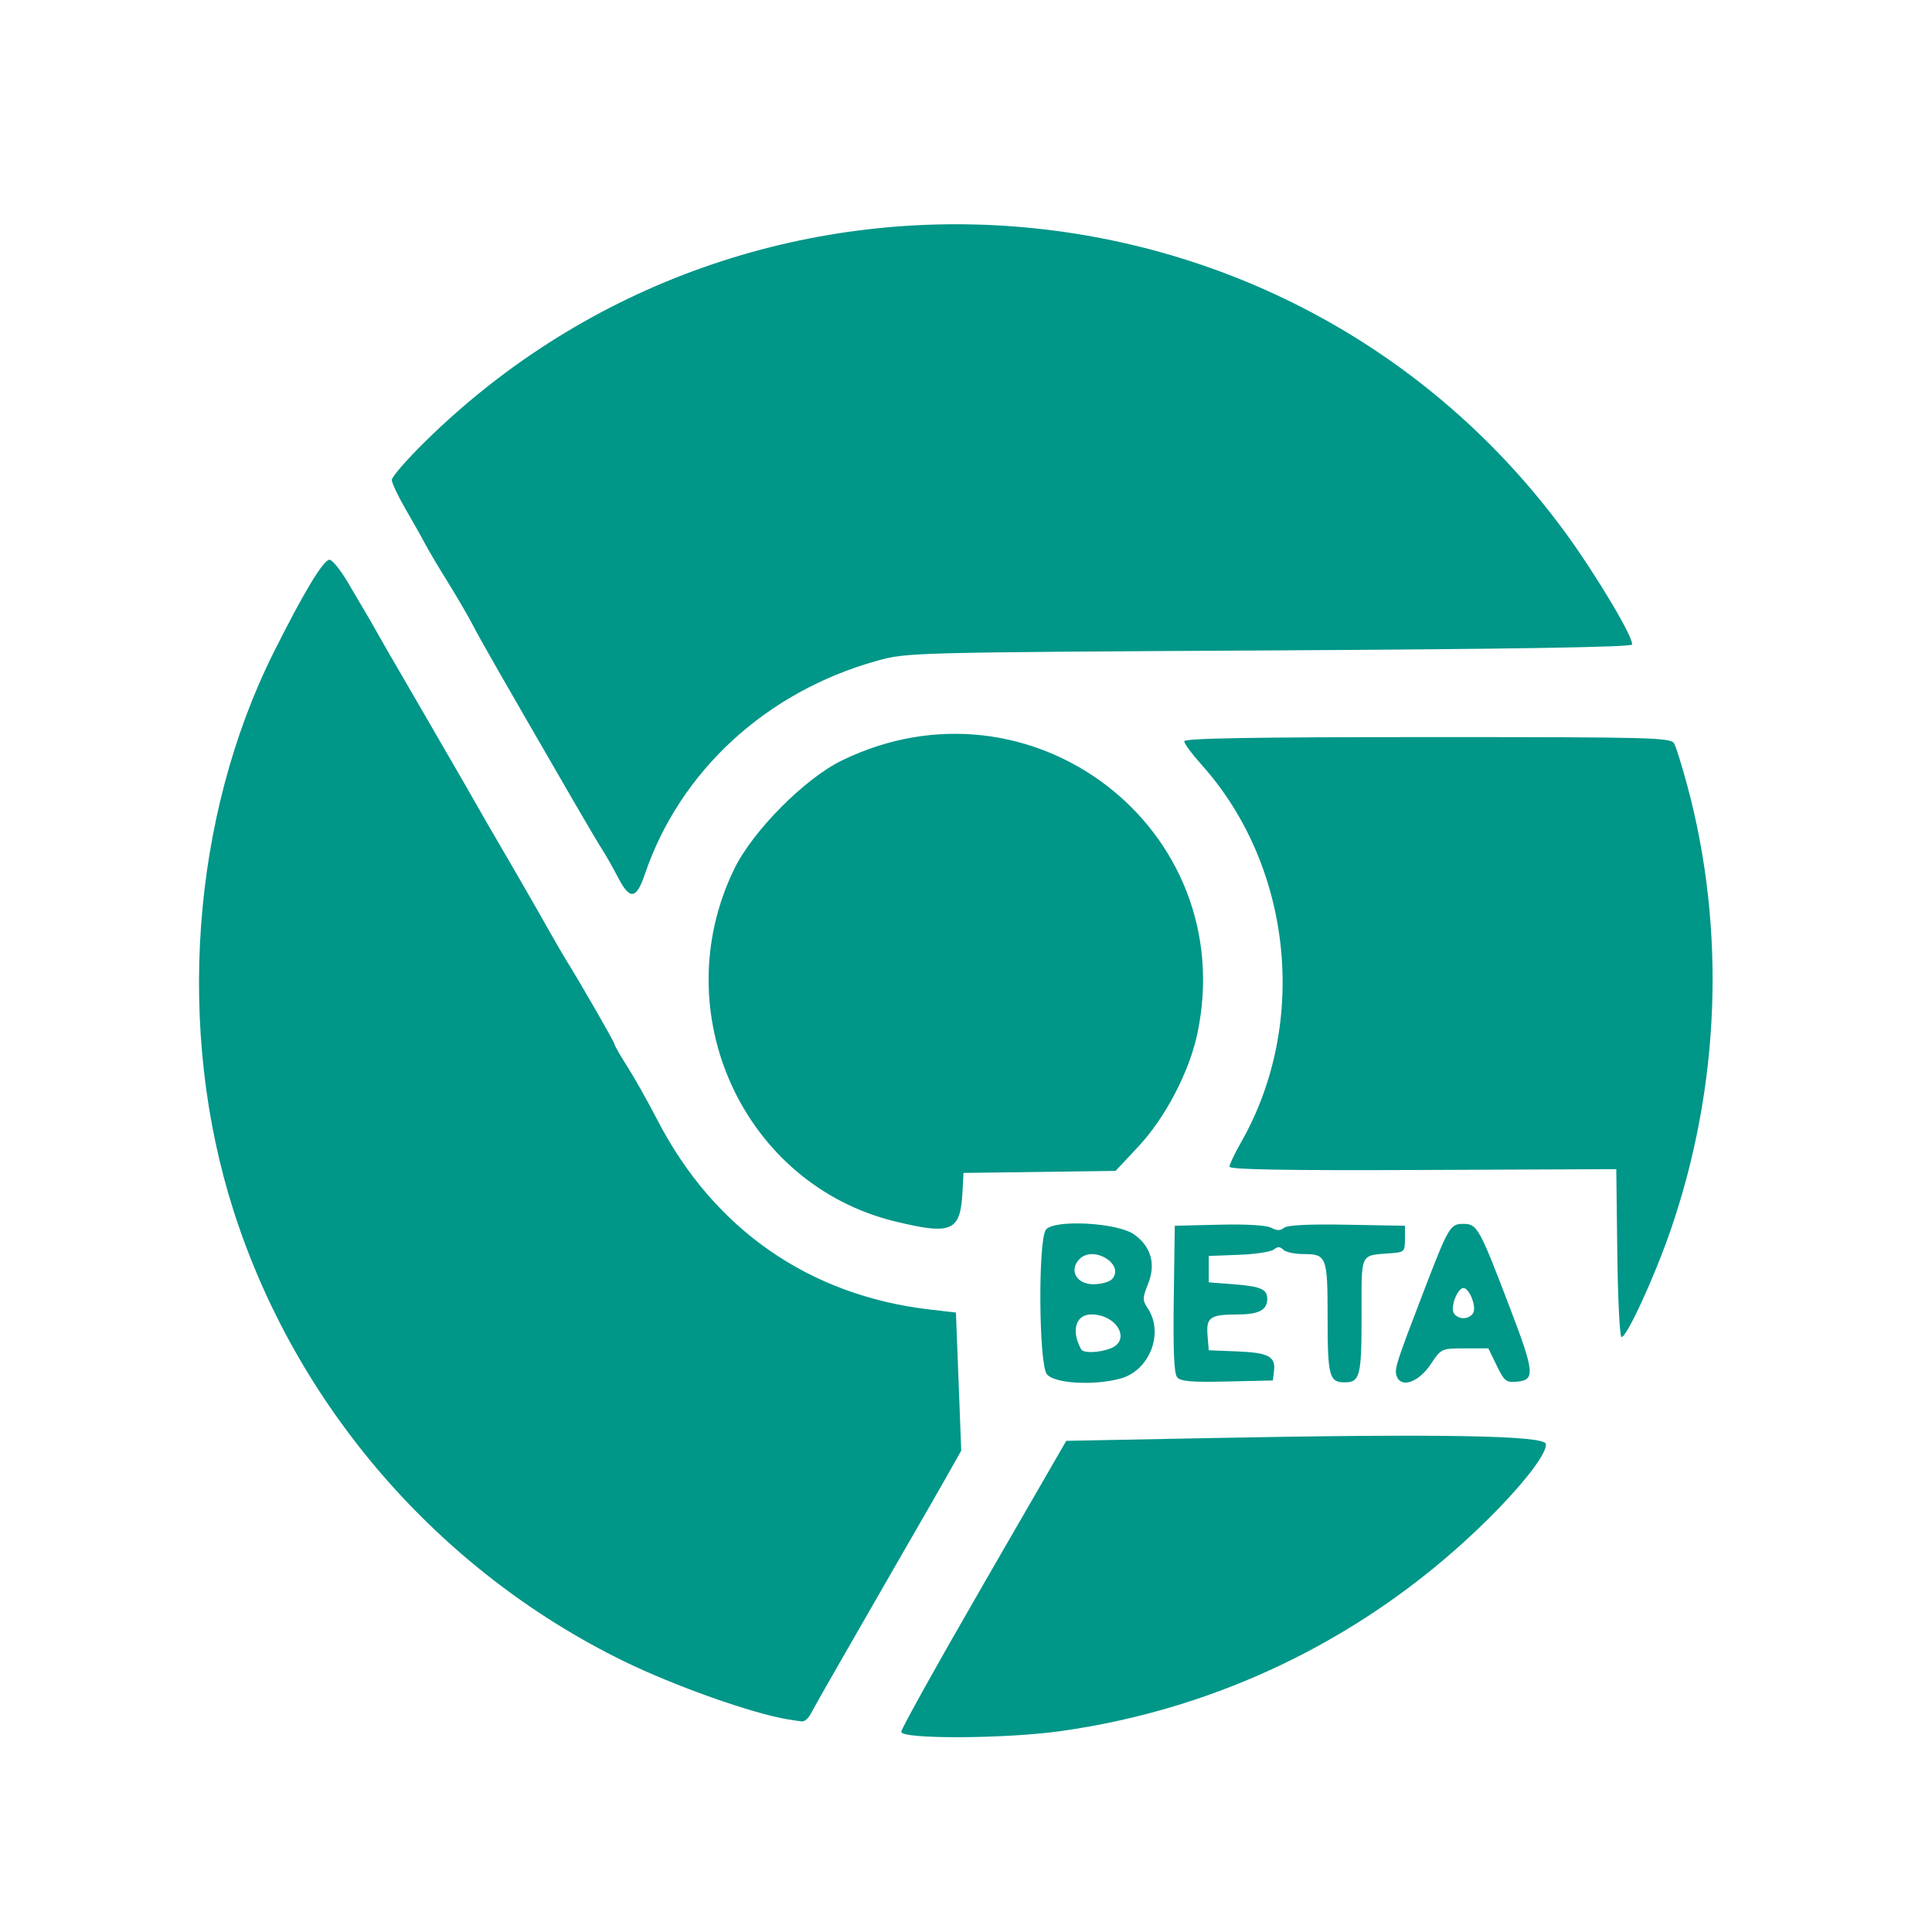<?xml version="1.0" encoding="UTF-8" standalone="no"?>
<!-- Created with Inkscape (http://www.inkscape.org/) -->

<svg
   xmlns:dc="http://purl.org/dc/elements/1.1/"
   xmlns:cc="http://creativecommons.org/ns#"
   xmlns:rdf="http://www.w3.org/1999/02/22-rdf-syntax-ns#"
   xmlns:svg="http://www.w3.org/2000/svg"
   xmlns="http://www.w3.org/2000/svg"
   xmlns:sodipodi="http://sodipodi.sourceforge.net/DTD/sodipodi-0.dtd"
   xmlns:inkscape="http://www.inkscape.org/namespaces/inkscape"
   id="svg2"
   version="1.1"
   inkscape:version="0.91 r13725"
   width="512"
   height="512"
   viewBox="0 0 512 512"
   sodipodi:docname="google-chrome-beta.svg">
  <defs
     id="defs6" />
  <sodipodi:namedview
     pagecolor="#ffffff"
     bordercolor="#666666"
     borderopacity="1"
     objecttolerance="10"
     gridtolerance="10"
     guidetolerance="10"
     inkscape:pageopacity="0"
     inkscape:pageshadow="2"
     inkscape:window-width="1023"
     inkscape:window-height="623"
     id="namedview4"
     showgrid="false"
     inkscape:zoom="0.4609375"
     inkscape:cx="256"
     inkscape:cy="256"
     inkscape:window-x="0"
     inkscape:window-y="27"
     inkscape:window-maximized="0"
     inkscape:current-layer="svg2" />
  <path
     style="fill:#009688"
     d="m 238.831,458.949 c 0,-0.764 9.841,-18.427 21.869,-39.25 l 21.869,-37.86 38.381,-0.74 c 60.727,-1.171 88.271,-0.693 88.701,1.54 0.45,2.337 -5.638,10.319 -14.923,19.568 -30.948,30.826 -70.614,50.552 -113.748,56.568 -14.697,2.05 -42.148,2.164 -42.148,0.175 z m -30,-3.293 c -9.508,-1.559 -30.183,-8.89 -43.598,-15.46 -49.069,-24.028 -86.801,-67.608 -103.342,-119.358 -15.283,-47.813 -11.218,-104.235 10.663,-148 7.839,-15.679 13.149,-24.5 14.749,-24.5 0.761,0 3.023,2.812 5.026,6.25 2.003,3.438 4.057,6.925 4.563,7.75 0.506,0.825 2.059,3.525 3.449,6 1.391,2.475 3.757,6.586 5.259,9.136 1.502,2.55 4.756,8.158 7.231,12.463 2.475,4.304 5.955,10.318 7.732,13.364 1.778,3.046 4.374,7.562 5.769,10.037 1.395,2.475 3.766,6.586 5.268,9.136 3.551,6.029 11.042,19.046 14.283,24.818 1.404,2.5 3.249,5.671 4.1,7.046 4.229,6.832 12.848,21.833 12.848,22.361 0,0.33 1.516,2.972 3.369,5.87 1.853,2.898 5.51,9.399 8.128,14.446 14.923,28.778 40.155,46.302 72.003,50.009 l 7,0.815 0.705,18.298 0.705,18.298 -3.499,6.202 c -1.924,3.411 -3.9,6.877 -4.39,7.702 -0.49,0.825 -3.991,6.9 -7.78,13.5 -3.789,6.6 -10.515,18.3 -14.948,26 -4.433,7.7 -8.578,15.012 -9.211,16.25 -0.634,1.238 -1.699,2.189 -2.367,2.114 -0.668,-0.075 -2.34,-0.321 -3.715,-0.546 z m 68.557,-91.54 c -2.107,-3.009 -2.3,-35.379 -0.227,-38.213 2.056,-2.811 18.965,-1.915 23.396,1.24 4.488,3.196 5.802,7.838 3.703,13.085 -1.519,3.797 -1.522,4.318 -0.039,6.582 4.268,6.514 0.428,16.375 -7.203,18.494 -7.141,1.983 -17.862,1.335 -19.629,-1.188 z m 16.878,-6.753 c 5.601,-2.129 1.742,-9.025 -5.05,-9.025 -4.161,0 -5.429,4.363 -2.687,9.25 0.591,1.053 4.69,0.933 7.738,-0.225 z m 0.525,-18.477 c 3.248,-3.913 -5.02,-8.916 -8.683,-5.254 -2.919,2.919 -0.876,6.706 3.619,6.706 2.153,0 4.391,-0.642 5.064,-1.452 z m 17.165,26.103 c -0.825,-0.994 -1.089,-7.108 -0.897,-20.78 l 0.272,-19.371 11.756,-0.282 c 7.196,-0.172 12.555,0.145 13.814,0.819 1.492,0.799 2.42,0.8 3.378,0.005 0.865,-0.718 6.62,-1.001 16.686,-0.819 l 15.365,0.277 0,3.5 c 0,3.282 -0.218,3.517 -3.5,3.77 -8.603,0.664 -8,-0.584 -8,16.549 0,16.034 -0.419,17.681 -4.5,17.681 -4.055,0 -4.5,-1.68 -4.5,-17 0,-16.397 -0.231,-17 -6.5,-17 -2.255,0 -4.621,-0.521 -5.258,-1.158 -0.852,-0.852 -1.511,-0.864 -2.497,-0.046 -0.737,0.612 -4.918,1.245 -9.292,1.408 l -7.953,0.296 0,3.5 0,3.5 6.5,0.5 c 7.25,0.558 9,1.308 9,3.859 0,2.989 -2.202,4.14 -7.95,4.156 -7.213,0.02 -8.264,0.766 -7.869,5.586 l 0.319,3.898 7.455,0.298 c 8.34,0.333 10.284,1.344 9.845,5.116 l -0.301,2.586 -12.103,0.28 c -9.45,0.218 -12.359,-0.029 -13.272,-1.129 z m 58.214,-0.21 c -0.718,-1.872 -0.305,-3.188 6.887,-21.941 6.85,-17.859 7.223,-18.5 10.774,-18.5 3.637,0 4.222,1.053 12.187,21.906 6.65,17.413 6.863,19.444 2.081,19.906 -2.957,0.285 -3.422,-0.078 -5.449,-4.25 l -2.216,-4.562 -6.235,0 c -6.222,0 -6.241,0.009 -9.081,4.25 -3.149,4.7 -7.739,6.338 -8.946,3.191 z m 20.324,-17.005 c 0.714,-1.861 -1.178,-6.436 -2.663,-6.436 -1.484,0 -3.377,4.575 -2.663,6.436 0.33,0.86 1.528,1.564 2.663,1.564 1.135,0 2.333,-0.704 2.663,-1.564 z m 38.106,-15.686 -0.269,-22.25 -51.25,0.216 c -36.576,0.154 -51.25,-0.097 -51.25,-0.878 0,-0.602 1.345,-3.446 2.99,-6.32 18.069,-31.581 13.69,-73.413 -10.502,-100.32 -2.469,-2.746 -4.488,-5.488 -4.488,-6.095 0,-0.793 18.139,-1.103 64.465,-1.103 60.372,0 64.524,0.111 65.401,1.75 0.515,0.963 2.085,6.025 3.49,11.25 10.23,38.052 8.652,79.655 -4.465,117.695 -4.245,12.312 -11.588,28.305 -12.996,28.305 -0.471,0 -0.978,-10.012 -1.126,-22.25 z m -191.257,-8.364 c -40.324,-9.748 -61.232,-55.379 -42.788,-93.386 4.895,-10.087 18.655,-23.978 28.519,-28.789 50.16,-24.467 105.605,18.056 94.258,72.289 -2.124,10.152 -8.484,22.34 -15.661,30.012 l -6.031,6.447 -20.154,0.27 -20.154,0.27 -0.261,5 c -0.549,10.496 -2.795,11.495 -17.726,7.886 z M 163.827,232.615 c -1.37,-2.627 -3.221,-5.901 -4.113,-7.276 -0.892,-1.375 -4.226,-7 -7.409,-12.5 -19.899,-34.388 -25.077,-43.434 -26.915,-47.029 -1.133,-2.216 -4.145,-7.391 -6.693,-11.5 -2.548,-4.109 -5.248,-8.662 -6,-10.117 -0.752,-1.455 -3.055,-5.549 -5.117,-9.096 -2.062,-3.548 -3.75,-7.109 -3.75,-7.914 0,-0.805 3.938,-5.341 8.75,-10.079 87.068,-85.728 230.21,-74.37 302.207,23.98 8.14,11.119 18.261,28.102 17.718,29.731 -0.228,0.684 -32.18,1.201 -96.258,1.557 -95.411,0.53 -95.959,0.545 -103.917,2.768 -29.291,8.181 -52.153,29.216 -61.43,56.521 -2.272,6.688 -3.965,6.916 -7.074,0.955 z"
     id="path3338"
     inkscape:connector-curvature="0" />
</svg>
